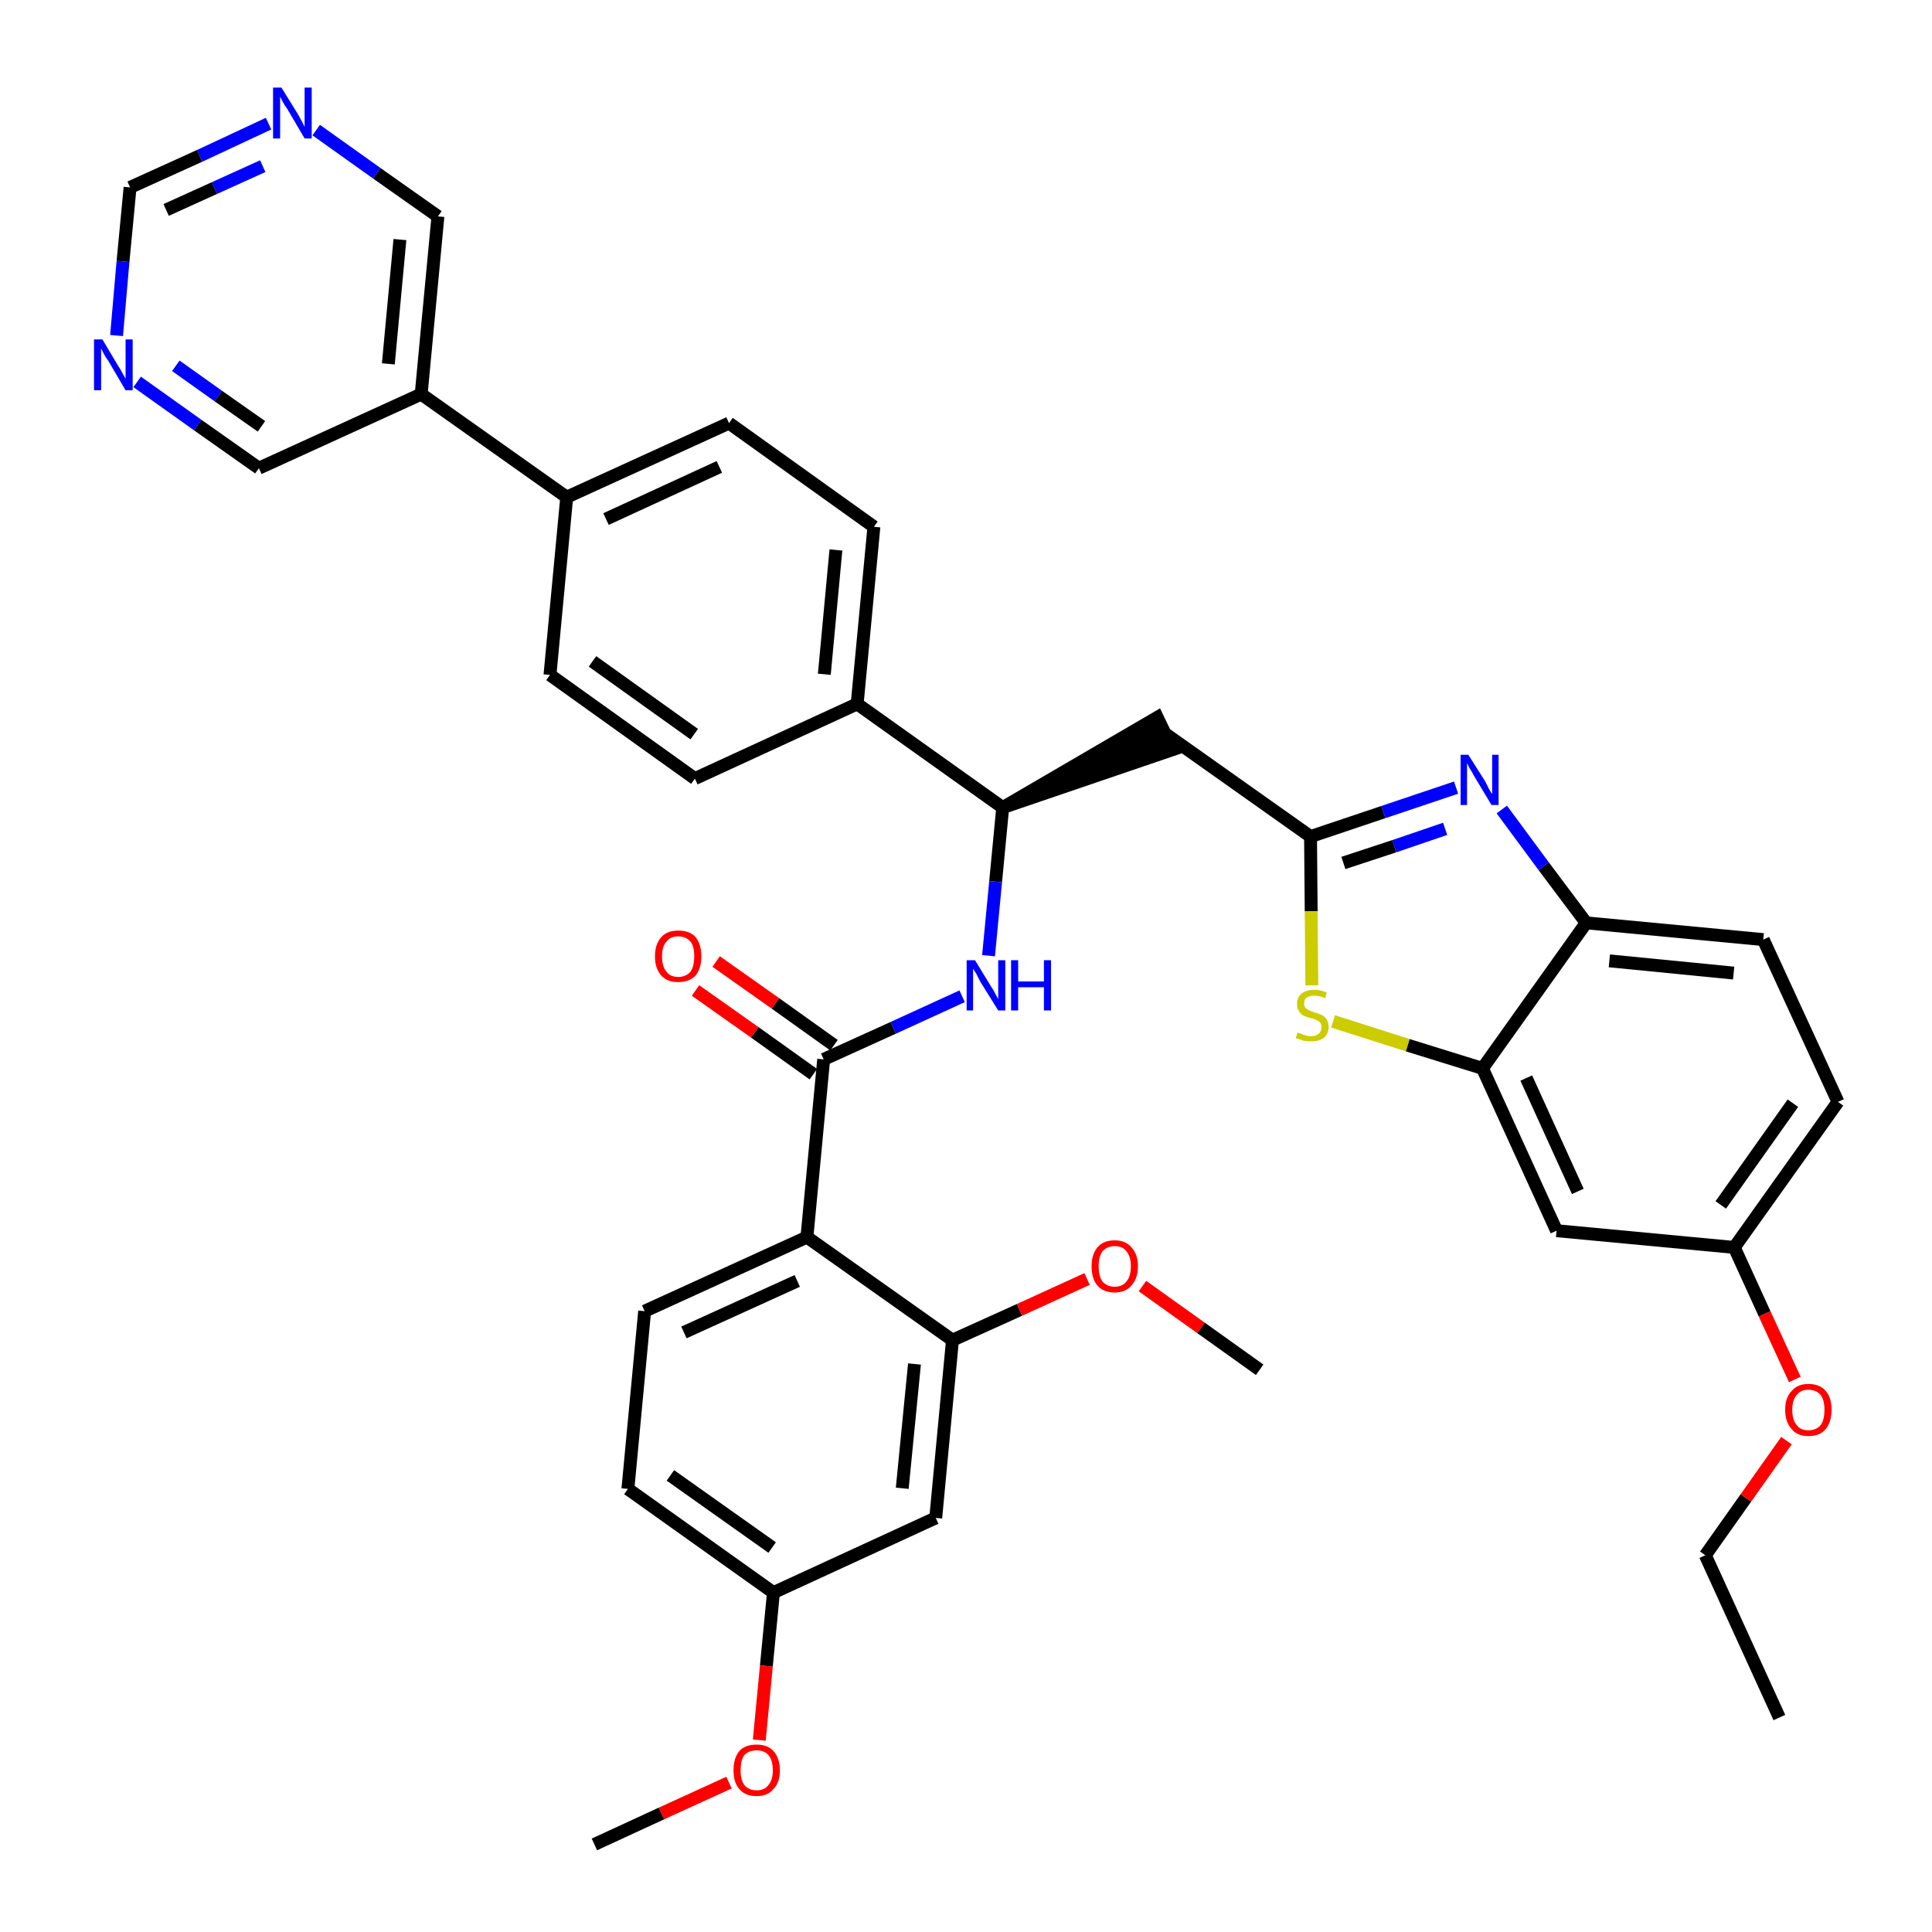 <?xml version='1.0' encoding='iso-8859-1'?>
<svg version='1.1' baseProfile='full'
              xmlns='http://www.w3.org/2000/svg'
                      xmlns:rdkit='http://www.rdkit.org/xml'
                      xmlns:xlink='http://www.w3.org/1999/xlink'
                  xml:space='preserve'
width='300px' height='300px' viewBox='0 0 300 300'>
<!-- END OF HEADER -->
<path class='bond-0 atom-0 atom-1' d='M 276.3,266.7 L 264.8,241.5' style='fill:none;fill-rule:evenodd;stroke:#000000;stroke-width:2.0px;stroke-linecap:butt;stroke-linejoin:miter;stroke-opacity:1' />
<path class='bond-1 atom-1 atom-2' d='M 264.8,241.5 L 271.1,232.6' style='fill:none;fill-rule:evenodd;stroke:#000000;stroke-width:2.0px;stroke-linecap:butt;stroke-linejoin:miter;stroke-opacity:1' />
<path class='bond-1 atom-1 atom-2' d='M 271.1,232.6 L 277.4,223.7' style='fill:none;fill-rule:evenodd;stroke:#FF0000;stroke-width:2.0px;stroke-linecap:butt;stroke-linejoin:miter;stroke-opacity:1' />
<path class='bond-2 atom-2 atom-3' d='M 278.7,214.2 L 274.0,204.0' style='fill:none;fill-rule:evenodd;stroke:#FF0000;stroke-width:2.0px;stroke-linecap:butt;stroke-linejoin:miter;stroke-opacity:1' />
<path class='bond-2 atom-2 atom-3' d='M 274.0,204.0 L 269.3,193.7' style='fill:none;fill-rule:evenodd;stroke:#000000;stroke-width:2.0px;stroke-linecap:butt;stroke-linejoin:miter;stroke-opacity:1' />
<path class='bond-3 atom-3 atom-4' d='M 269.3,193.7 L 285.4,171.1' style='fill:none;fill-rule:evenodd;stroke:#000000;stroke-width:2.0px;stroke-linecap:butt;stroke-linejoin:miter;stroke-opacity:1' />
<path class='bond-3 atom-3 atom-4' d='M 267.2,187.1 L 278.4,171.3' style='fill:none;fill-rule:evenodd;stroke:#000000;stroke-width:2.0px;stroke-linecap:butt;stroke-linejoin:miter;stroke-opacity:1' />
<path class='bond-38 atom-38 atom-3' d='M 241.7,191.1 L 269.3,193.7' style='fill:none;fill-rule:evenodd;stroke:#000000;stroke-width:2.0px;stroke-linecap:butt;stroke-linejoin:miter;stroke-opacity:1' />
<path class='bond-4 atom-4 atom-5' d='M 285.4,171.1 L 273.8,145.9' style='fill:none;fill-rule:evenodd;stroke:#000000;stroke-width:2.0px;stroke-linecap:butt;stroke-linejoin:miter;stroke-opacity:1' />
<path class='bond-5 atom-5 atom-6' d='M 273.8,145.9 L 246.3,143.3' style='fill:none;fill-rule:evenodd;stroke:#000000;stroke-width:2.0px;stroke-linecap:butt;stroke-linejoin:miter;stroke-opacity:1' />
<path class='bond-5 atom-5 atom-6' d='M 269.2,151.1 L 249.9,149.2' style='fill:none;fill-rule:evenodd;stroke:#000000;stroke-width:2.0px;stroke-linecap:butt;stroke-linejoin:miter;stroke-opacity:1' />
<path class='bond-6 atom-6 atom-7' d='M 246.3,143.3 L 239.7,134.5' style='fill:none;fill-rule:evenodd;stroke:#000000;stroke-width:2.0px;stroke-linecap:butt;stroke-linejoin:miter;stroke-opacity:1' />
<path class='bond-6 atom-6 atom-7' d='M 239.7,134.5 L 233.2,125.7' style='fill:none;fill-rule:evenodd;stroke:#0000FF;stroke-width:2.0px;stroke-linecap:butt;stroke-linejoin:miter;stroke-opacity:1' />
<path class='bond-39 atom-37 atom-6' d='M 230.2,165.9 L 246.3,143.3' style='fill:none;fill-rule:evenodd;stroke:#000000;stroke-width:2.0px;stroke-linecap:butt;stroke-linejoin:miter;stroke-opacity:1' />
<path class='bond-7 atom-7 atom-8' d='M 226.1,122.3 L 214.8,126.1' style='fill:none;fill-rule:evenodd;stroke:#0000FF;stroke-width:2.0px;stroke-linecap:butt;stroke-linejoin:miter;stroke-opacity:1' />
<path class='bond-7 atom-7 atom-8' d='M 214.8,126.1 L 203.5,129.9' style='fill:none;fill-rule:evenodd;stroke:#000000;stroke-width:2.0px;stroke-linecap:butt;stroke-linejoin:miter;stroke-opacity:1' />
<path class='bond-7 atom-7 atom-8' d='M 224.4,128.7 L 216.5,131.4' style='fill:none;fill-rule:evenodd;stroke:#0000FF;stroke-width:2.0px;stroke-linecap:butt;stroke-linejoin:miter;stroke-opacity:1' />
<path class='bond-7 atom-7 atom-8' d='M 216.5,131.4 L 208.6,134.0' style='fill:none;fill-rule:evenodd;stroke:#000000;stroke-width:2.0px;stroke-linecap:butt;stroke-linejoin:miter;stroke-opacity:1' />
<path class='bond-8 atom-8 atom-9' d='M 203.5,129.9 L 180.9,113.9' style='fill:none;fill-rule:evenodd;stroke:#000000;stroke-width:2.0px;stroke-linecap:butt;stroke-linejoin:miter;stroke-opacity:1' />
<path class='bond-35 atom-8 atom-36' d='M 203.5,129.9 L 203.6,141.5' style='fill:none;fill-rule:evenodd;stroke:#000000;stroke-width:2.0px;stroke-linecap:butt;stroke-linejoin:miter;stroke-opacity:1' />
<path class='bond-35 atom-8 atom-36' d='M 203.6,141.5 L 203.7,153.0' style='fill:none;fill-rule:evenodd;stroke:#CCCC00;stroke-width:2.0px;stroke-linecap:butt;stroke-linejoin:miter;stroke-opacity:1' />
<path class='bond-9 atom-10 atom-9' d='M 155.7,125.4 L 182.1,116.4 L 179.7,111.4 Z' style='fill:#000000;fill-rule:evenodd;fill-opacity:1;stroke:#000000;stroke-width:2.0px;stroke-linecap:butt;stroke-linejoin:miter;stroke-opacity:1;' />
<path class='bond-10 atom-10 atom-11' d='M 155.7,125.4 L 154.6,136.9' style='fill:none;fill-rule:evenodd;stroke:#000000;stroke-width:2.0px;stroke-linecap:butt;stroke-linejoin:miter;stroke-opacity:1' />
<path class='bond-10 atom-10 atom-11' d='M 154.6,136.9 L 153.5,148.4' style='fill:none;fill-rule:evenodd;stroke:#0000FF;stroke-width:2.0px;stroke-linecap:butt;stroke-linejoin:miter;stroke-opacity:1' />
<path class='bond-23 atom-10 atom-24' d='M 155.7,125.4 L 133.1,109.3' style='fill:none;fill-rule:evenodd;stroke:#000000;stroke-width:2.0px;stroke-linecap:butt;stroke-linejoin:miter;stroke-opacity:1' />
<path class='bond-11 atom-11 atom-12' d='M 149.4,154.7 L 138.7,159.6' style='fill:none;fill-rule:evenodd;stroke:#0000FF;stroke-width:2.0px;stroke-linecap:butt;stroke-linejoin:miter;stroke-opacity:1' />
<path class='bond-11 atom-11 atom-12' d='M 138.7,159.6 L 127.9,164.5' style='fill:none;fill-rule:evenodd;stroke:#000000;stroke-width:2.0px;stroke-linecap:butt;stroke-linejoin:miter;stroke-opacity:1' />
<path class='bond-12 atom-12 atom-13' d='M 129.5,162.3 L 120.4,155.8' style='fill:none;fill-rule:evenodd;stroke:#000000;stroke-width:2.0px;stroke-linecap:butt;stroke-linejoin:miter;stroke-opacity:1' />
<path class='bond-12 atom-12 atom-13' d='M 120.4,155.8 L 111.2,149.3' style='fill:none;fill-rule:evenodd;stroke:#FF0000;stroke-width:2.0px;stroke-linecap:butt;stroke-linejoin:miter;stroke-opacity:1' />
<path class='bond-12 atom-12 atom-13' d='M 126.3,166.8 L 117.2,160.3' style='fill:none;fill-rule:evenodd;stroke:#000000;stroke-width:2.0px;stroke-linecap:butt;stroke-linejoin:miter;stroke-opacity:1' />
<path class='bond-12 atom-12 atom-13' d='M 117.2,160.3 L 108.0,153.8' style='fill:none;fill-rule:evenodd;stroke:#FF0000;stroke-width:2.0px;stroke-linecap:butt;stroke-linejoin:miter;stroke-opacity:1' />
<path class='bond-13 atom-12 atom-14' d='M 127.9,164.5 L 125.3,192.1' style='fill:none;fill-rule:evenodd;stroke:#000000;stroke-width:2.0px;stroke-linecap:butt;stroke-linejoin:miter;stroke-opacity:1' />
<path class='bond-14 atom-14 atom-15' d='M 125.3,192.1 L 100.1,203.6' style='fill:none;fill-rule:evenodd;stroke:#000000;stroke-width:2.0px;stroke-linecap:butt;stroke-linejoin:miter;stroke-opacity:1' />
<path class='bond-14 atom-14 atom-15' d='M 123.8,198.9 L 106.2,206.9' style='fill:none;fill-rule:evenodd;stroke:#000000;stroke-width:2.0px;stroke-linecap:butt;stroke-linejoin:miter;stroke-opacity:1' />
<path class='bond-40 atom-21 atom-14' d='M 147.9,208.1 L 125.3,192.1' style='fill:none;fill-rule:evenodd;stroke:#000000;stroke-width:2.0px;stroke-linecap:butt;stroke-linejoin:miter;stroke-opacity:1' />
<path class='bond-15 atom-15 atom-16' d='M 100.1,203.6 L 97.5,231.2' style='fill:none;fill-rule:evenodd;stroke:#000000;stroke-width:2.0px;stroke-linecap:butt;stroke-linejoin:miter;stroke-opacity:1' />
<path class='bond-16 atom-16 atom-17' d='M 97.5,231.2 L 120.1,247.3' style='fill:none;fill-rule:evenodd;stroke:#000000;stroke-width:2.0px;stroke-linecap:butt;stroke-linejoin:miter;stroke-opacity:1' />
<path class='bond-16 atom-16 atom-17' d='M 104.1,229.1 L 119.9,240.3' style='fill:none;fill-rule:evenodd;stroke:#000000;stroke-width:2.0px;stroke-linecap:butt;stroke-linejoin:miter;stroke-opacity:1' />
<path class='bond-17 atom-17 atom-18' d='M 120.1,247.3 L 119.0,258.7' style='fill:none;fill-rule:evenodd;stroke:#000000;stroke-width:2.0px;stroke-linecap:butt;stroke-linejoin:miter;stroke-opacity:1' />
<path class='bond-17 atom-17 atom-18' d='M 119.0,258.7 L 117.9,270.2' style='fill:none;fill-rule:evenodd;stroke:#FF0000;stroke-width:2.0px;stroke-linecap:butt;stroke-linejoin:miter;stroke-opacity:1' />
<path class='bond-19 atom-17 atom-20' d='M 120.1,247.3 L 145.3,235.7' style='fill:none;fill-rule:evenodd;stroke:#000000;stroke-width:2.0px;stroke-linecap:butt;stroke-linejoin:miter;stroke-opacity:1' />
<path class='bond-18 atom-18 atom-19' d='M 113.2,276.8 L 102.7,281.6' style='fill:none;fill-rule:evenodd;stroke:#FF0000;stroke-width:2.0px;stroke-linecap:butt;stroke-linejoin:miter;stroke-opacity:1' />
<path class='bond-18 atom-18 atom-19' d='M 102.7,281.6 L 92.3,286.4' style='fill:none;fill-rule:evenodd;stroke:#000000;stroke-width:2.0px;stroke-linecap:butt;stroke-linejoin:miter;stroke-opacity:1' />
<path class='bond-20 atom-20 atom-21' d='M 145.3,235.7 L 147.9,208.1' style='fill:none;fill-rule:evenodd;stroke:#000000;stroke-width:2.0px;stroke-linecap:butt;stroke-linejoin:miter;stroke-opacity:1' />
<path class='bond-20 atom-20 atom-21' d='M 140.1,231.1 L 142.0,211.8' style='fill:none;fill-rule:evenodd;stroke:#000000;stroke-width:2.0px;stroke-linecap:butt;stroke-linejoin:miter;stroke-opacity:1' />
<path class='bond-21 atom-21 atom-22' d='M 147.9,208.1 L 158.3,203.4' style='fill:none;fill-rule:evenodd;stroke:#000000;stroke-width:2.0px;stroke-linecap:butt;stroke-linejoin:miter;stroke-opacity:1' />
<path class='bond-21 atom-21 atom-22' d='M 158.3,203.4 L 168.8,198.6' style='fill:none;fill-rule:evenodd;stroke:#FF0000;stroke-width:2.0px;stroke-linecap:butt;stroke-linejoin:miter;stroke-opacity:1' />
<path class='bond-22 atom-22 atom-23' d='M 177.4,199.7 L 186.5,206.2' style='fill:none;fill-rule:evenodd;stroke:#FF0000;stroke-width:2.0px;stroke-linecap:butt;stroke-linejoin:miter;stroke-opacity:1' />
<path class='bond-22 atom-22 atom-23' d='M 186.5,206.2 L 195.6,212.7' style='fill:none;fill-rule:evenodd;stroke:#000000;stroke-width:2.0px;stroke-linecap:butt;stroke-linejoin:miter;stroke-opacity:1' />
<path class='bond-24 atom-24 atom-25' d='M 133.1,109.3 L 135.7,81.8' style='fill:none;fill-rule:evenodd;stroke:#000000;stroke-width:2.0px;stroke-linecap:butt;stroke-linejoin:miter;stroke-opacity:1' />
<path class='bond-24 atom-24 atom-25' d='M 128.0,104.7 L 129.8,85.4' style='fill:none;fill-rule:evenodd;stroke:#000000;stroke-width:2.0px;stroke-linecap:butt;stroke-linejoin:miter;stroke-opacity:1' />
<path class='bond-41 atom-35 atom-24' d='M 107.9,120.9 L 133.1,109.3' style='fill:none;fill-rule:evenodd;stroke:#000000;stroke-width:2.0px;stroke-linecap:butt;stroke-linejoin:miter;stroke-opacity:1' />
<path class='bond-25 atom-25 atom-26' d='M 135.7,81.8 L 113.2,65.7' style='fill:none;fill-rule:evenodd;stroke:#000000;stroke-width:2.0px;stroke-linecap:butt;stroke-linejoin:miter;stroke-opacity:1' />
<path class='bond-26 atom-26 atom-27' d='M 113.2,65.7 L 88.0,77.2' style='fill:none;fill-rule:evenodd;stroke:#000000;stroke-width:2.0px;stroke-linecap:butt;stroke-linejoin:miter;stroke-opacity:1' />
<path class='bond-26 atom-26 atom-27' d='M 111.7,72.5 L 94.1,80.6' style='fill:none;fill-rule:evenodd;stroke:#000000;stroke-width:2.0px;stroke-linecap:butt;stroke-linejoin:miter;stroke-opacity:1' />
<path class='bond-27 atom-27 atom-28' d='M 88.0,77.2 L 65.4,61.2' style='fill:none;fill-rule:evenodd;stroke:#000000;stroke-width:2.0px;stroke-linecap:butt;stroke-linejoin:miter;stroke-opacity:1' />
<path class='bond-33 atom-27 atom-34' d='M 88.0,77.2 L 85.4,104.8' style='fill:none;fill-rule:evenodd;stroke:#000000;stroke-width:2.0px;stroke-linecap:butt;stroke-linejoin:miter;stroke-opacity:1' />
<path class='bond-28 atom-28 atom-29' d='M 65.4,61.2 L 68.0,33.6' style='fill:none;fill-rule:evenodd;stroke:#000000;stroke-width:2.0px;stroke-linecap:butt;stroke-linejoin:miter;stroke-opacity:1' />
<path class='bond-28 atom-28 atom-29' d='M 60.3,56.5 L 62.1,37.2' style='fill:none;fill-rule:evenodd;stroke:#000000;stroke-width:2.0px;stroke-linecap:butt;stroke-linejoin:miter;stroke-opacity:1' />
<path class='bond-42 atom-33 atom-28' d='M 40.2,72.7 L 65.4,61.2' style='fill:none;fill-rule:evenodd;stroke:#000000;stroke-width:2.0px;stroke-linecap:butt;stroke-linejoin:miter;stroke-opacity:1' />
<path class='bond-29 atom-29 atom-30' d='M 68.0,33.6 L 58.5,26.9' style='fill:none;fill-rule:evenodd;stroke:#000000;stroke-width:2.0px;stroke-linecap:butt;stroke-linejoin:miter;stroke-opacity:1' />
<path class='bond-29 atom-29 atom-30' d='M 58.5,26.9 L 49.1,20.2' style='fill:none;fill-rule:evenodd;stroke:#0000FF;stroke-width:2.0px;stroke-linecap:butt;stroke-linejoin:miter;stroke-opacity:1' />
<path class='bond-30 atom-30 atom-31' d='M 41.7,19.2 L 31.0,24.2' style='fill:none;fill-rule:evenodd;stroke:#0000FF;stroke-width:2.0px;stroke-linecap:butt;stroke-linejoin:miter;stroke-opacity:1' />
<path class='bond-30 atom-30 atom-31' d='M 31.0,24.2 L 20.2,29.1' style='fill:none;fill-rule:evenodd;stroke:#000000;stroke-width:2.0px;stroke-linecap:butt;stroke-linejoin:miter;stroke-opacity:1' />
<path class='bond-30 atom-30 atom-31' d='M 40.8,25.8 L 33.3,29.2' style='fill:none;fill-rule:evenodd;stroke:#0000FF;stroke-width:2.0px;stroke-linecap:butt;stroke-linejoin:miter;stroke-opacity:1' />
<path class='bond-30 atom-30 atom-31' d='M 33.3,29.2 L 25.8,32.6' style='fill:none;fill-rule:evenodd;stroke:#000000;stroke-width:2.0px;stroke-linecap:butt;stroke-linejoin:miter;stroke-opacity:1' />
<path class='bond-31 atom-31 atom-32' d='M 20.2,29.1 L 19.1,40.6' style='fill:none;fill-rule:evenodd;stroke:#000000;stroke-width:2.0px;stroke-linecap:butt;stroke-linejoin:miter;stroke-opacity:1' />
<path class='bond-31 atom-31 atom-32' d='M 19.1,40.6 L 18.1,52.1' style='fill:none;fill-rule:evenodd;stroke:#0000FF;stroke-width:2.0px;stroke-linecap:butt;stroke-linejoin:miter;stroke-opacity:1' />
<path class='bond-32 atom-32 atom-33' d='M 21.3,59.3 L 30.7,66.0' style='fill:none;fill-rule:evenodd;stroke:#0000FF;stroke-width:2.0px;stroke-linecap:butt;stroke-linejoin:miter;stroke-opacity:1' />
<path class='bond-32 atom-32 atom-33' d='M 30.7,66.0 L 40.2,72.7' style='fill:none;fill-rule:evenodd;stroke:#000000;stroke-width:2.0px;stroke-linecap:butt;stroke-linejoin:miter;stroke-opacity:1' />
<path class='bond-32 atom-32 atom-33' d='M 27.3,56.8 L 33.9,61.5' style='fill:none;fill-rule:evenodd;stroke:#0000FF;stroke-width:2.0px;stroke-linecap:butt;stroke-linejoin:miter;stroke-opacity:1' />
<path class='bond-32 atom-32 atom-33' d='M 33.9,61.5 L 40.6,66.2' style='fill:none;fill-rule:evenodd;stroke:#000000;stroke-width:2.0px;stroke-linecap:butt;stroke-linejoin:miter;stroke-opacity:1' />
<path class='bond-34 atom-34 atom-35' d='M 85.4,104.8 L 107.9,120.9' style='fill:none;fill-rule:evenodd;stroke:#000000;stroke-width:2.0px;stroke-linecap:butt;stroke-linejoin:miter;stroke-opacity:1' />
<path class='bond-34 atom-34 atom-35' d='M 92.0,102.7 L 107.8,114.0' style='fill:none;fill-rule:evenodd;stroke:#000000;stroke-width:2.0px;stroke-linecap:butt;stroke-linejoin:miter;stroke-opacity:1' />
<path class='bond-36 atom-36 atom-37' d='M 207.0,158.6 L 218.6,162.3' style='fill:none;fill-rule:evenodd;stroke:#CCCC00;stroke-width:2.0px;stroke-linecap:butt;stroke-linejoin:miter;stroke-opacity:1' />
<path class='bond-36 atom-36 atom-37' d='M 218.6,162.3 L 230.2,165.9' style='fill:none;fill-rule:evenodd;stroke:#000000;stroke-width:2.0px;stroke-linecap:butt;stroke-linejoin:miter;stroke-opacity:1' />
<path class='bond-37 atom-37 atom-38' d='M 230.2,165.9 L 241.7,191.1' style='fill:none;fill-rule:evenodd;stroke:#000000;stroke-width:2.0px;stroke-linecap:butt;stroke-linejoin:miter;stroke-opacity:1' />
<path class='bond-37 atom-37 atom-38' d='M 237.0,167.4 L 245.0,185.0' style='fill:none;fill-rule:evenodd;stroke:#000000;stroke-width:2.0px;stroke-linecap:butt;stroke-linejoin:miter;stroke-opacity:1' />
<path  class='atom-2' d='M 277.2 218.9
Q 277.2 217.0, 278.2 216.0
Q 279.1 214.9, 280.8 214.9
Q 282.6 214.9, 283.5 216.0
Q 284.4 217.0, 284.4 218.9
Q 284.4 220.8, 283.5 221.9
Q 282.6 223.0, 280.8 223.0
Q 279.1 223.0, 278.2 221.9
Q 277.2 220.8, 277.2 218.9
M 280.8 222.1
Q 282.0 222.1, 282.7 221.3
Q 283.3 220.5, 283.3 218.9
Q 283.3 217.4, 282.7 216.6
Q 282.0 215.8, 280.8 215.8
Q 279.6 215.8, 279.0 216.6
Q 278.3 217.4, 278.3 218.9
Q 278.3 220.5, 279.0 221.3
Q 279.6 222.1, 280.8 222.1
' fill='#FF0000'/>
<path  class='atom-7' d='M 228.0 117.2
L 230.6 121.3
Q 230.8 121.7, 231.2 122.5
Q 231.6 123.2, 231.7 123.3
L 231.7 117.2
L 232.7 117.2
L 232.7 125.0
L 231.6 125.0
L 228.9 120.5
Q 228.6 119.9, 228.2 119.3
Q 227.9 118.7, 227.8 118.5
L 227.8 125.0
L 226.8 125.0
L 226.8 117.2
L 228.0 117.2
' fill='#0000FF'/>
<path  class='atom-11' d='M 151.4 149.1
L 153.9 153.2
Q 154.2 153.6, 154.6 154.4
Q 155.0 155.1, 155.0 155.2
L 155.0 149.1
L 156.1 149.1
L 156.1 156.9
L 155.0 156.9
L 152.2 152.4
Q 151.9 151.8, 151.6 151.2
Q 151.2 150.6, 151.1 150.4
L 151.1 156.9
L 150.1 156.9
L 150.1 149.1
L 151.4 149.1
' fill='#0000FF'/>
<path  class='atom-11' d='M 157.0 149.1
L 158.1 149.1
L 158.1 152.4
L 162.1 152.4
L 162.1 149.1
L 163.2 149.1
L 163.2 156.9
L 162.1 156.9
L 162.1 153.3
L 158.1 153.3
L 158.1 156.9
L 157.0 156.9
L 157.0 149.1
' fill='#0000FF'/>
<path  class='atom-13' d='M 101.7 148.5
Q 101.7 146.6, 102.7 145.5
Q 103.6 144.5, 105.3 144.5
Q 107.1 144.5, 108.0 145.5
Q 108.9 146.6, 108.9 148.5
Q 108.9 150.4, 108.0 151.5
Q 107.0 152.5, 105.3 152.5
Q 103.6 152.5, 102.7 151.5
Q 101.7 150.4, 101.7 148.5
M 105.3 151.7
Q 106.5 151.7, 107.2 150.9
Q 107.8 150.1, 107.8 148.5
Q 107.8 146.9, 107.2 146.2
Q 106.5 145.4, 105.3 145.4
Q 104.1 145.4, 103.5 146.2
Q 102.8 146.9, 102.8 148.5
Q 102.8 150.1, 103.5 150.9
Q 104.1 151.7, 105.3 151.7
' fill='#FF0000'/>
<path  class='atom-18' d='M 113.9 274.9
Q 113.9 273.0, 114.8 271.9
Q 115.7 270.9, 117.5 270.9
Q 119.2 270.9, 120.1 271.9
Q 121.1 273.0, 121.1 274.9
Q 121.1 276.8, 120.1 277.8
Q 119.2 278.9, 117.5 278.9
Q 115.7 278.9, 114.8 277.8
Q 113.9 276.8, 113.9 274.9
M 117.5 278.0
Q 118.7 278.0, 119.3 277.2
Q 120.0 276.4, 120.0 274.9
Q 120.0 273.3, 119.3 272.5
Q 118.7 271.8, 117.5 271.8
Q 116.3 271.8, 115.6 272.5
Q 115.0 273.3, 115.0 274.9
Q 115.0 276.4, 115.6 277.2
Q 116.3 278.0, 117.5 278.0
' fill='#FF0000'/>
<path  class='atom-22' d='M 169.5 196.6
Q 169.5 194.8, 170.4 193.7
Q 171.3 192.6, 173.1 192.6
Q 174.8 192.6, 175.7 193.7
Q 176.7 194.8, 176.7 196.6
Q 176.7 198.5, 175.7 199.6
Q 174.8 200.7, 173.1 200.7
Q 171.3 200.7, 170.4 199.6
Q 169.5 198.6, 169.5 196.6
M 173.1 199.8
Q 174.3 199.8, 174.9 199.0
Q 175.6 198.2, 175.6 196.6
Q 175.6 195.1, 174.9 194.3
Q 174.3 193.5, 173.1 193.5
Q 171.9 193.5, 171.2 194.3
Q 170.6 195.1, 170.6 196.6
Q 170.6 198.2, 171.2 199.0
Q 171.9 199.8, 173.1 199.8
' fill='#FF0000'/>
<path  class='atom-30' d='M 43.7 13.6
L 46.3 17.8
Q 46.5 18.2, 46.9 18.9
Q 47.3 19.7, 47.3 19.7
L 47.3 13.6
L 48.4 13.6
L 48.4 21.5
L 47.3 21.5
L 44.6 16.9
Q 44.2 16.4, 43.9 15.8
Q 43.6 15.2, 43.5 15.0
L 43.5 21.5
L 42.4 21.5
L 42.4 13.6
L 43.7 13.6
' fill='#0000FF'/>
<path  class='atom-32' d='M 15.9 52.7
L 18.4 56.9
Q 18.7 57.3, 19.1 58.1
Q 19.5 58.8, 19.5 58.8
L 19.5 52.7
L 20.6 52.7
L 20.6 60.6
L 19.5 60.6
L 16.8 56.0
Q 16.4 55.5, 16.1 54.9
Q 15.8 54.3, 15.7 54.1
L 15.7 60.6
L 14.6 60.6
L 14.6 52.7
L 15.9 52.7
' fill='#0000FF'/>
<path  class='atom-36' d='M 201.5 160.3
Q 201.6 160.4, 202.0 160.5
Q 202.4 160.7, 202.8 160.8
Q 203.2 160.9, 203.6 160.9
Q 204.3 160.9, 204.8 160.5
Q 205.2 160.1, 205.2 159.5
Q 205.2 159.1, 205.0 158.8
Q 204.8 158.5, 204.4 158.4
Q 204.1 158.2, 203.5 158.1
Q 202.8 157.9, 202.4 157.7
Q 202.0 157.5, 201.7 157.0
Q 201.4 156.6, 201.4 155.9
Q 201.4 154.9, 202.1 154.3
Q 202.8 153.7, 204.1 153.7
Q 205.0 153.7, 206.0 154.1
L 205.8 155.0
Q 204.8 154.6, 204.1 154.6
Q 203.4 154.6, 202.9 154.9
Q 202.5 155.2, 202.5 155.8
Q 202.5 156.2, 202.7 156.5
Q 203.0 156.7, 203.3 156.9
Q 203.6 157.0, 204.1 157.2
Q 204.8 157.4, 205.2 157.6
Q 205.7 157.8, 206.0 158.3
Q 206.3 158.7, 206.3 159.5
Q 206.3 160.6, 205.5 161.2
Q 204.8 161.7, 203.6 161.7
Q 202.9 161.7, 202.4 161.6
Q 201.9 161.4, 201.2 161.2
L 201.5 160.3
' fill='#CCCC00'/>
</svg>
